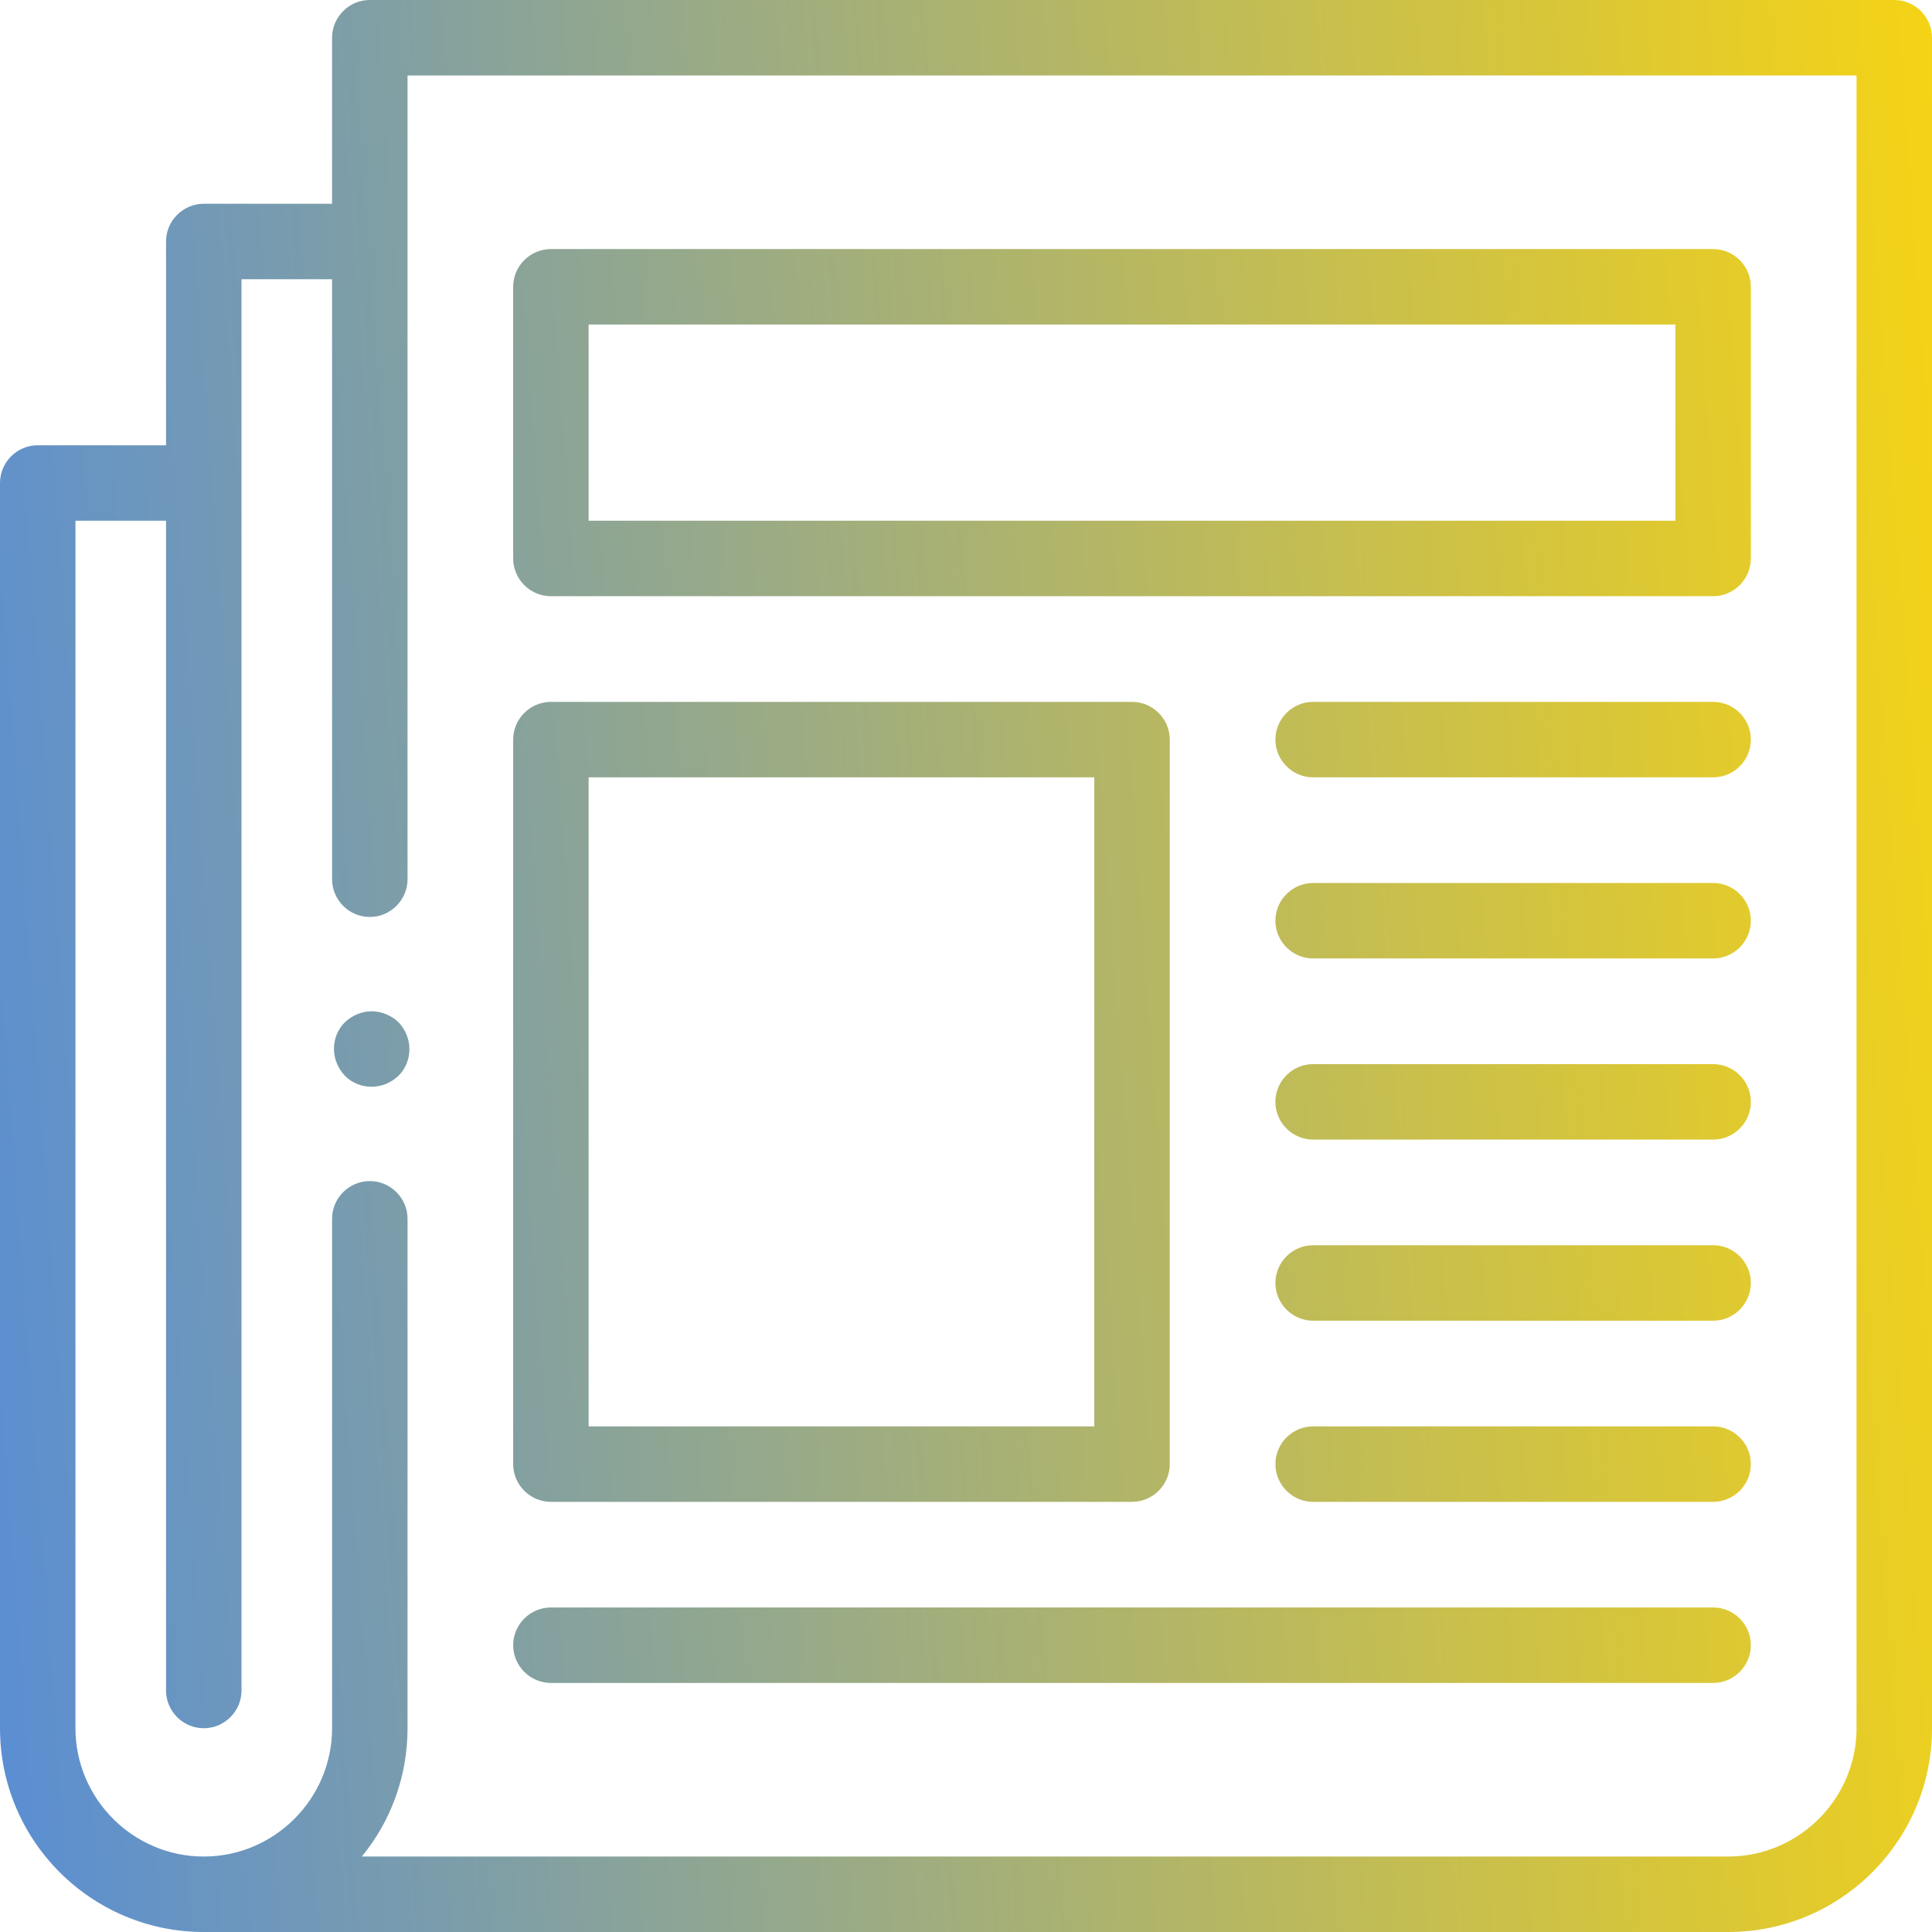 <svg width="34" height="34" viewBox="0 0 34 34" fill="none" xmlns="http://www.w3.org/2000/svg">
<path d="M33.336 0H6.508C6.143 0 5.844 0.299 5.844 0.664V3.586H3.586C3.221 3.586 2.922 3.885 2.922 4.25V7.836H0.664C0.299 7.836 0 8.135 0 8.5V30.414C0 32.393 1.607 34 3.586 34H30.414C32.393 34 34 32.393 34 30.414V0.664C34 0.299 33.701 0 33.336 0ZM32.672 30.414C32.672 31.656 31.656 32.672 30.414 32.672H6.368C6.873 32.054 7.172 31.271 7.172 30.414V21.449C7.172 21.084 6.873 20.785 6.508 20.785C6.143 20.785 5.844 21.084 5.844 21.449V30.414C5.844 31.656 4.828 32.672 3.586 32.672C2.344 32.672 1.328 31.656 1.328 30.414V9.164H2.922V29.75C2.922 30.115 3.221 30.414 3.586 30.414C3.951 30.414 4.25 30.115 4.25 29.75V4.914H5.844V15.473C5.844 15.838 6.143 16.137 6.508 16.137C6.873 16.137 7.172 15.838 7.172 15.473V1.328H32.672V30.414ZM9.695 10.492H30.148C30.514 10.492 30.812 10.193 30.812 9.828V5.047C30.812 4.682 30.514 4.383 30.148 4.383H9.695C9.33 4.383 9.031 4.682 9.031 5.047V9.828C9.031 10.193 9.33 10.492 9.695 10.492ZM10.359 5.711H29.484V9.164H10.359V5.711ZM9.695 26.43H19.922C20.287 26.43 20.586 26.131 20.586 25.766V13.016C20.586 12.65 20.287 12.352 19.922 12.352H9.695C9.33 12.352 9.031 12.65 9.031 13.016V25.766C9.031 26.131 9.33 26.43 9.695 26.43ZM10.359 13.68H19.258V25.102H10.359V13.68ZM30.148 12.352H23.109C22.744 12.352 22.445 12.65 22.445 13.016C22.445 13.381 22.744 13.68 23.109 13.68H30.148C30.514 13.68 30.812 13.381 30.812 13.016C30.812 12.65 30.514 12.352 30.148 12.352ZM30.148 15.539H23.109C22.744 15.539 22.445 15.838 22.445 16.203C22.445 16.568 22.744 16.867 23.109 16.867H30.148C30.514 16.867 30.812 16.568 30.812 16.203C30.812 15.838 30.514 15.539 30.148 15.539ZM30.148 18.727H23.109C22.744 18.727 22.445 19.025 22.445 19.391C22.445 19.756 22.744 20.055 23.109 20.055H30.148C30.514 20.055 30.812 19.756 30.812 19.391C30.812 19.025 30.514 18.727 30.148 18.727ZM30.148 21.914H23.109C22.744 21.914 22.445 22.213 22.445 22.578C22.445 22.943 22.744 23.242 23.109 23.242H30.148C30.514 23.242 30.812 22.943 30.812 22.578C30.812 22.213 30.514 21.914 30.148 21.914ZM30.148 25.102H23.109C22.744 25.102 22.445 25.4 22.445 25.766C22.445 26.131 22.744 26.43 23.109 26.43H30.148C30.514 26.43 30.812 26.131 30.812 25.766C30.812 25.4 30.514 25.102 30.148 25.102ZM9.695 29.617H30.148C30.514 29.617 30.812 29.318 30.812 28.953C30.812 28.588 30.514 28.289 30.148 28.289H9.695C9.33 28.289 9.031 28.588 9.031 28.953C9.031 29.318 9.33 29.617 9.695 29.617ZM6.541 17.797C6.368 17.797 6.196 17.87 6.07 17.989C5.943 18.116 5.877 18.282 5.877 18.461C5.877 18.634 5.95 18.806 6.07 18.932C6.196 19.059 6.362 19.125 6.541 19.125C6.72 19.125 6.886 19.052 7.013 18.932C7.139 18.806 7.205 18.64 7.205 18.461C7.205 18.282 7.132 18.116 7.013 17.989C6.886 17.87 6.714 17.797 6.541 17.797Z" fill="url(#paint0_linear)"/>
<defs>
<linearGradient id="paint0_linear" x1="-2.72" y1="34" x2="37.889" y2="31.013" gradientUnits="userSpaceOnUse">
<stop stop-color="#4E89E2"/>
<stop offset="1" stop-color="#FCD60D"/>
</linearGradient>
</defs>
</svg>
